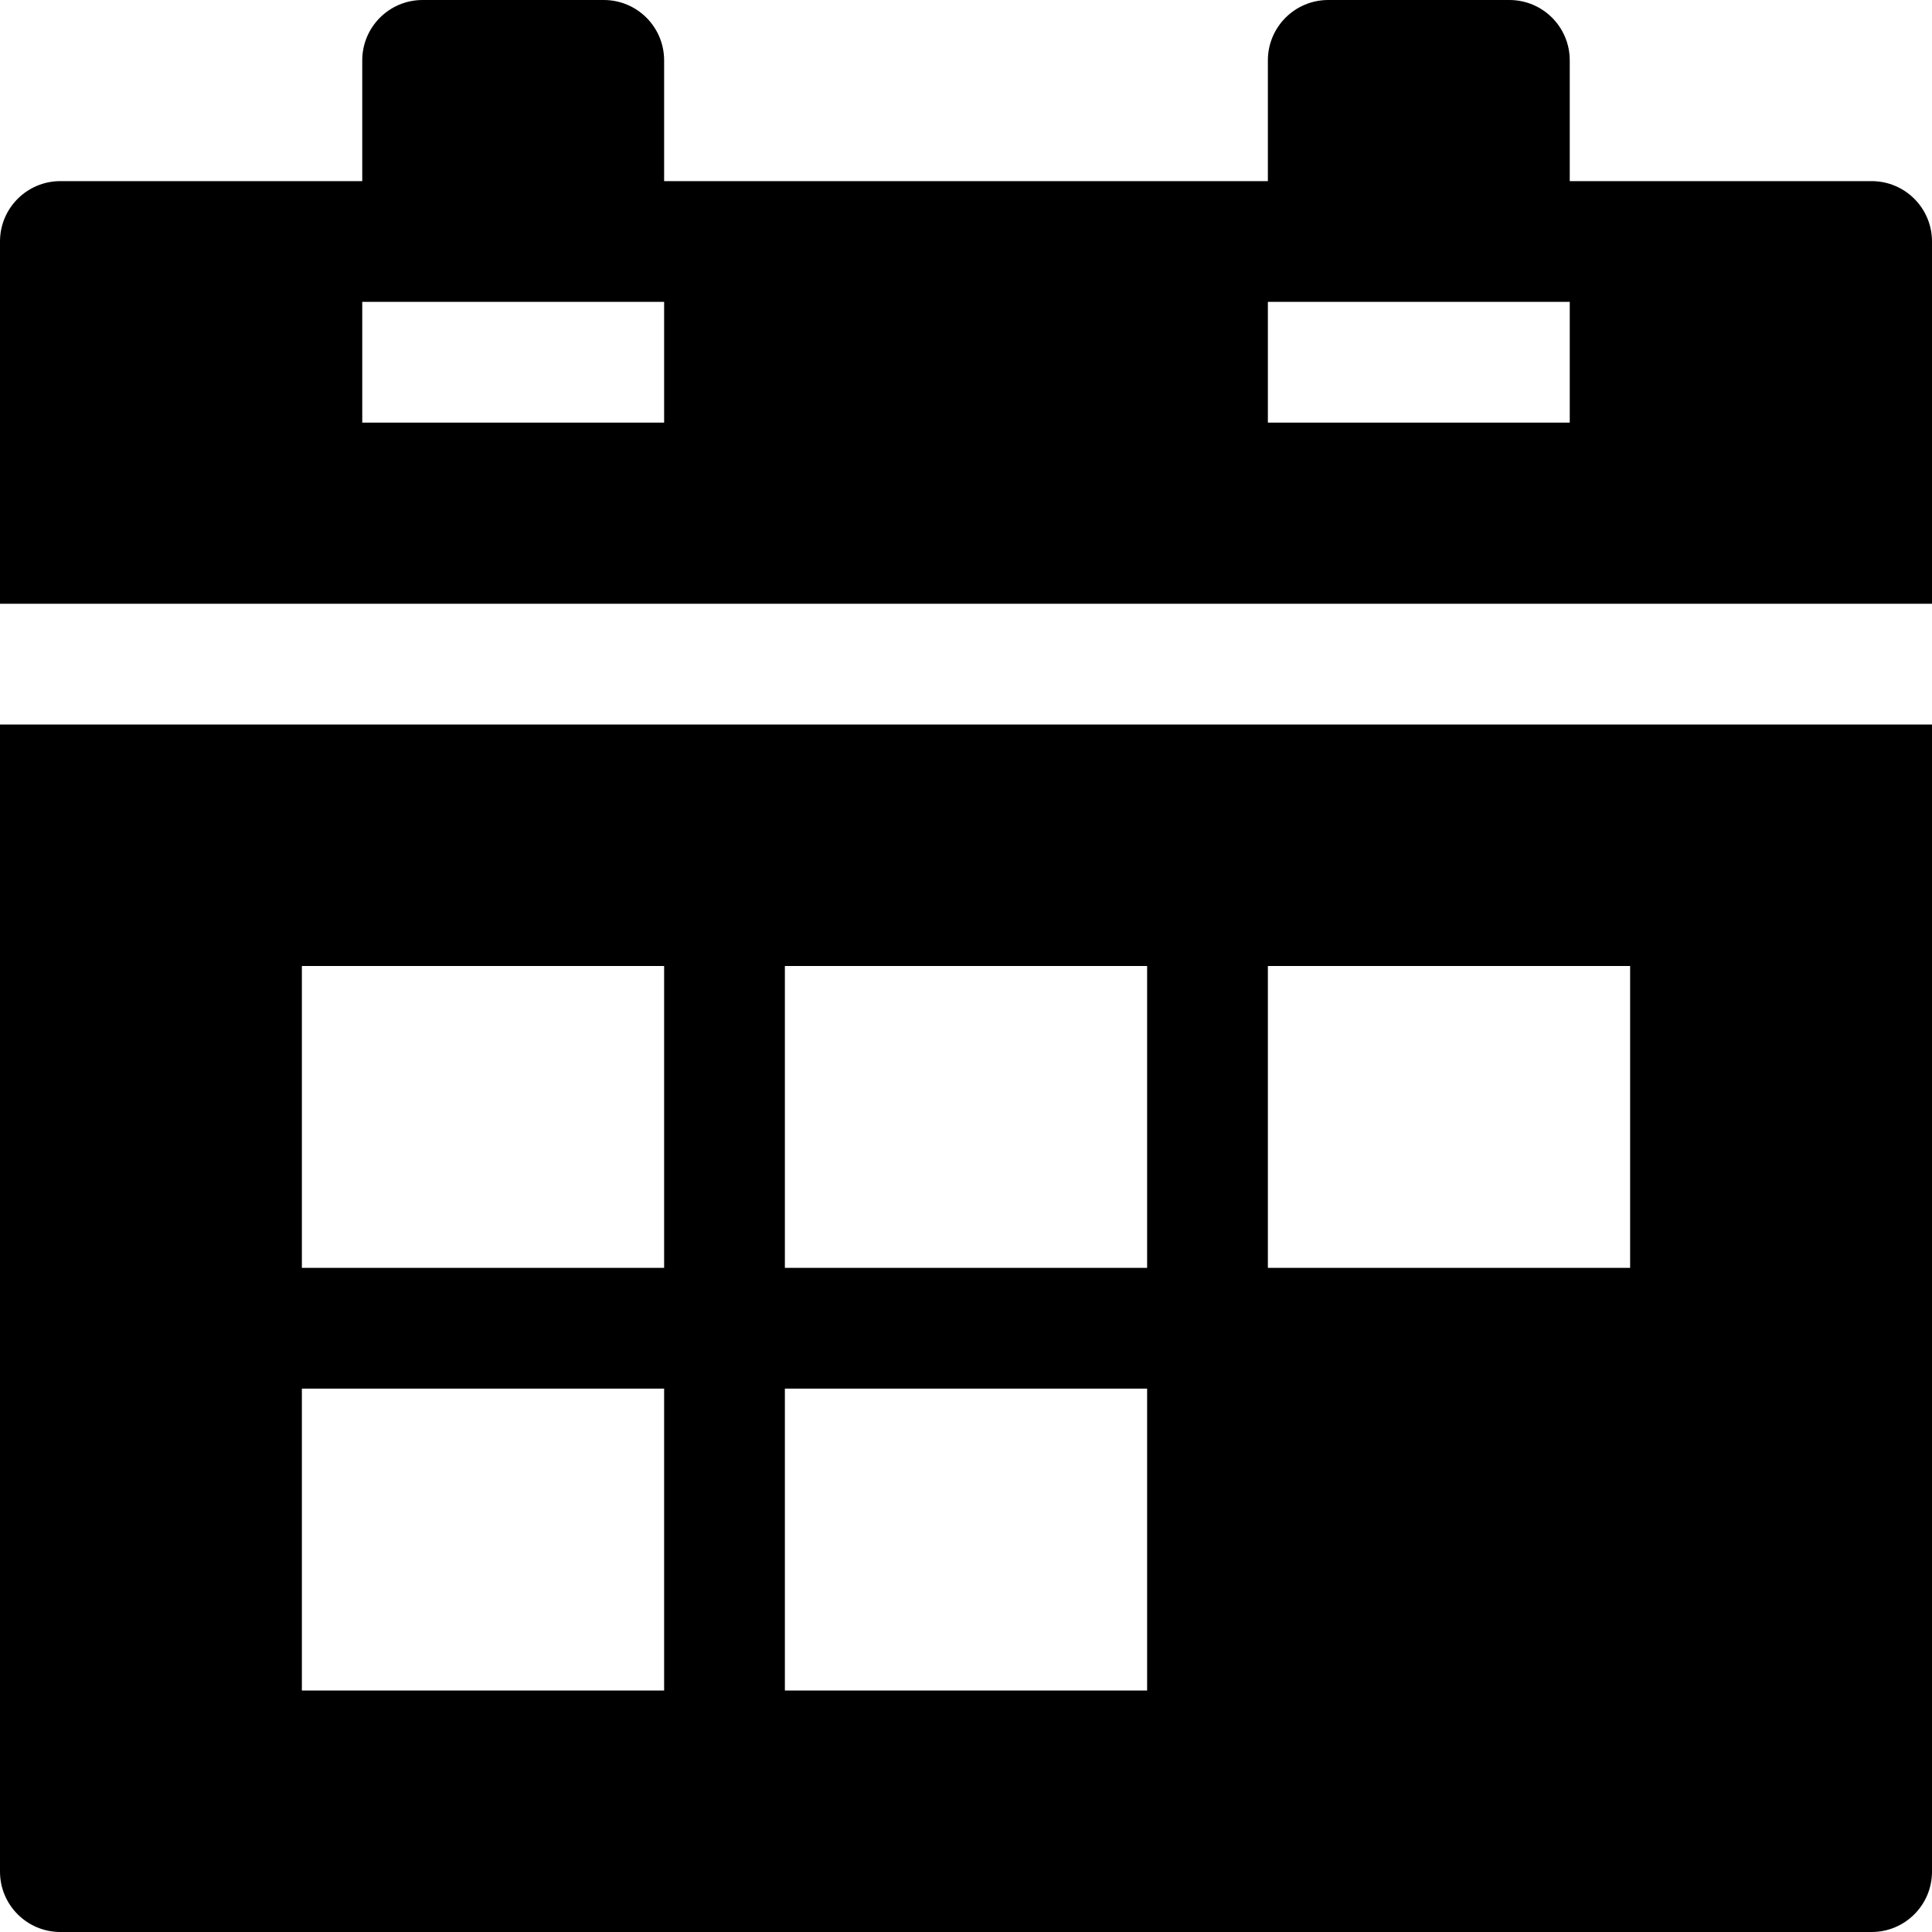 <?xml version="1.0" encoding="utf-8"?>
<!-- Generator: Adobe Illustrator 19.2.1, SVG Export Plug-In . SVG Version: 6.00 Build 0)  -->
<!DOCTYPE svg PUBLIC "-//W3C//DTD SVG 1.1//EN" "http://www.w3.org/Graphics/SVG/1.1/DTD/svg11.dtd">
<svg version="1.1" id="Layer_1" xmlns="http://www.w3.org/2000/svg" xmlns:xlink="http://www.w3.org/1999/xlink" x="0px" y="0px"
	 width="32px" height="32px" viewBox="0 0 32 32" enable-background="new 0 0 32 32" xml:space="preserve">
<path d="M0,31c0,0.553,0.448,1,1,1h30c0.552,0,1-0.447,1-1V12H0V31z M21,16h6v5h-6V16z M13,16h6v5h-6V16z M13,23h6v5h-6V23z M5,16h6
	v5H5V16z M5,23h6v5H5V23z"/>
<path d="M31,3h-5V1c0-0.553-0.448-1-1-1h-3c-0.552,0-1,0.447-1,1v2H11V1c0-0.553-0.448-1-1-1H7C6.448,0,6,0.447,6,1v2H1
	C0.448,3,0,3.447,0,4v6h32V4C32,3.447,31.552,3,31,3z M11,7H6V5h5V7z M26,7h-5V5h5V7z"/>
</svg>
